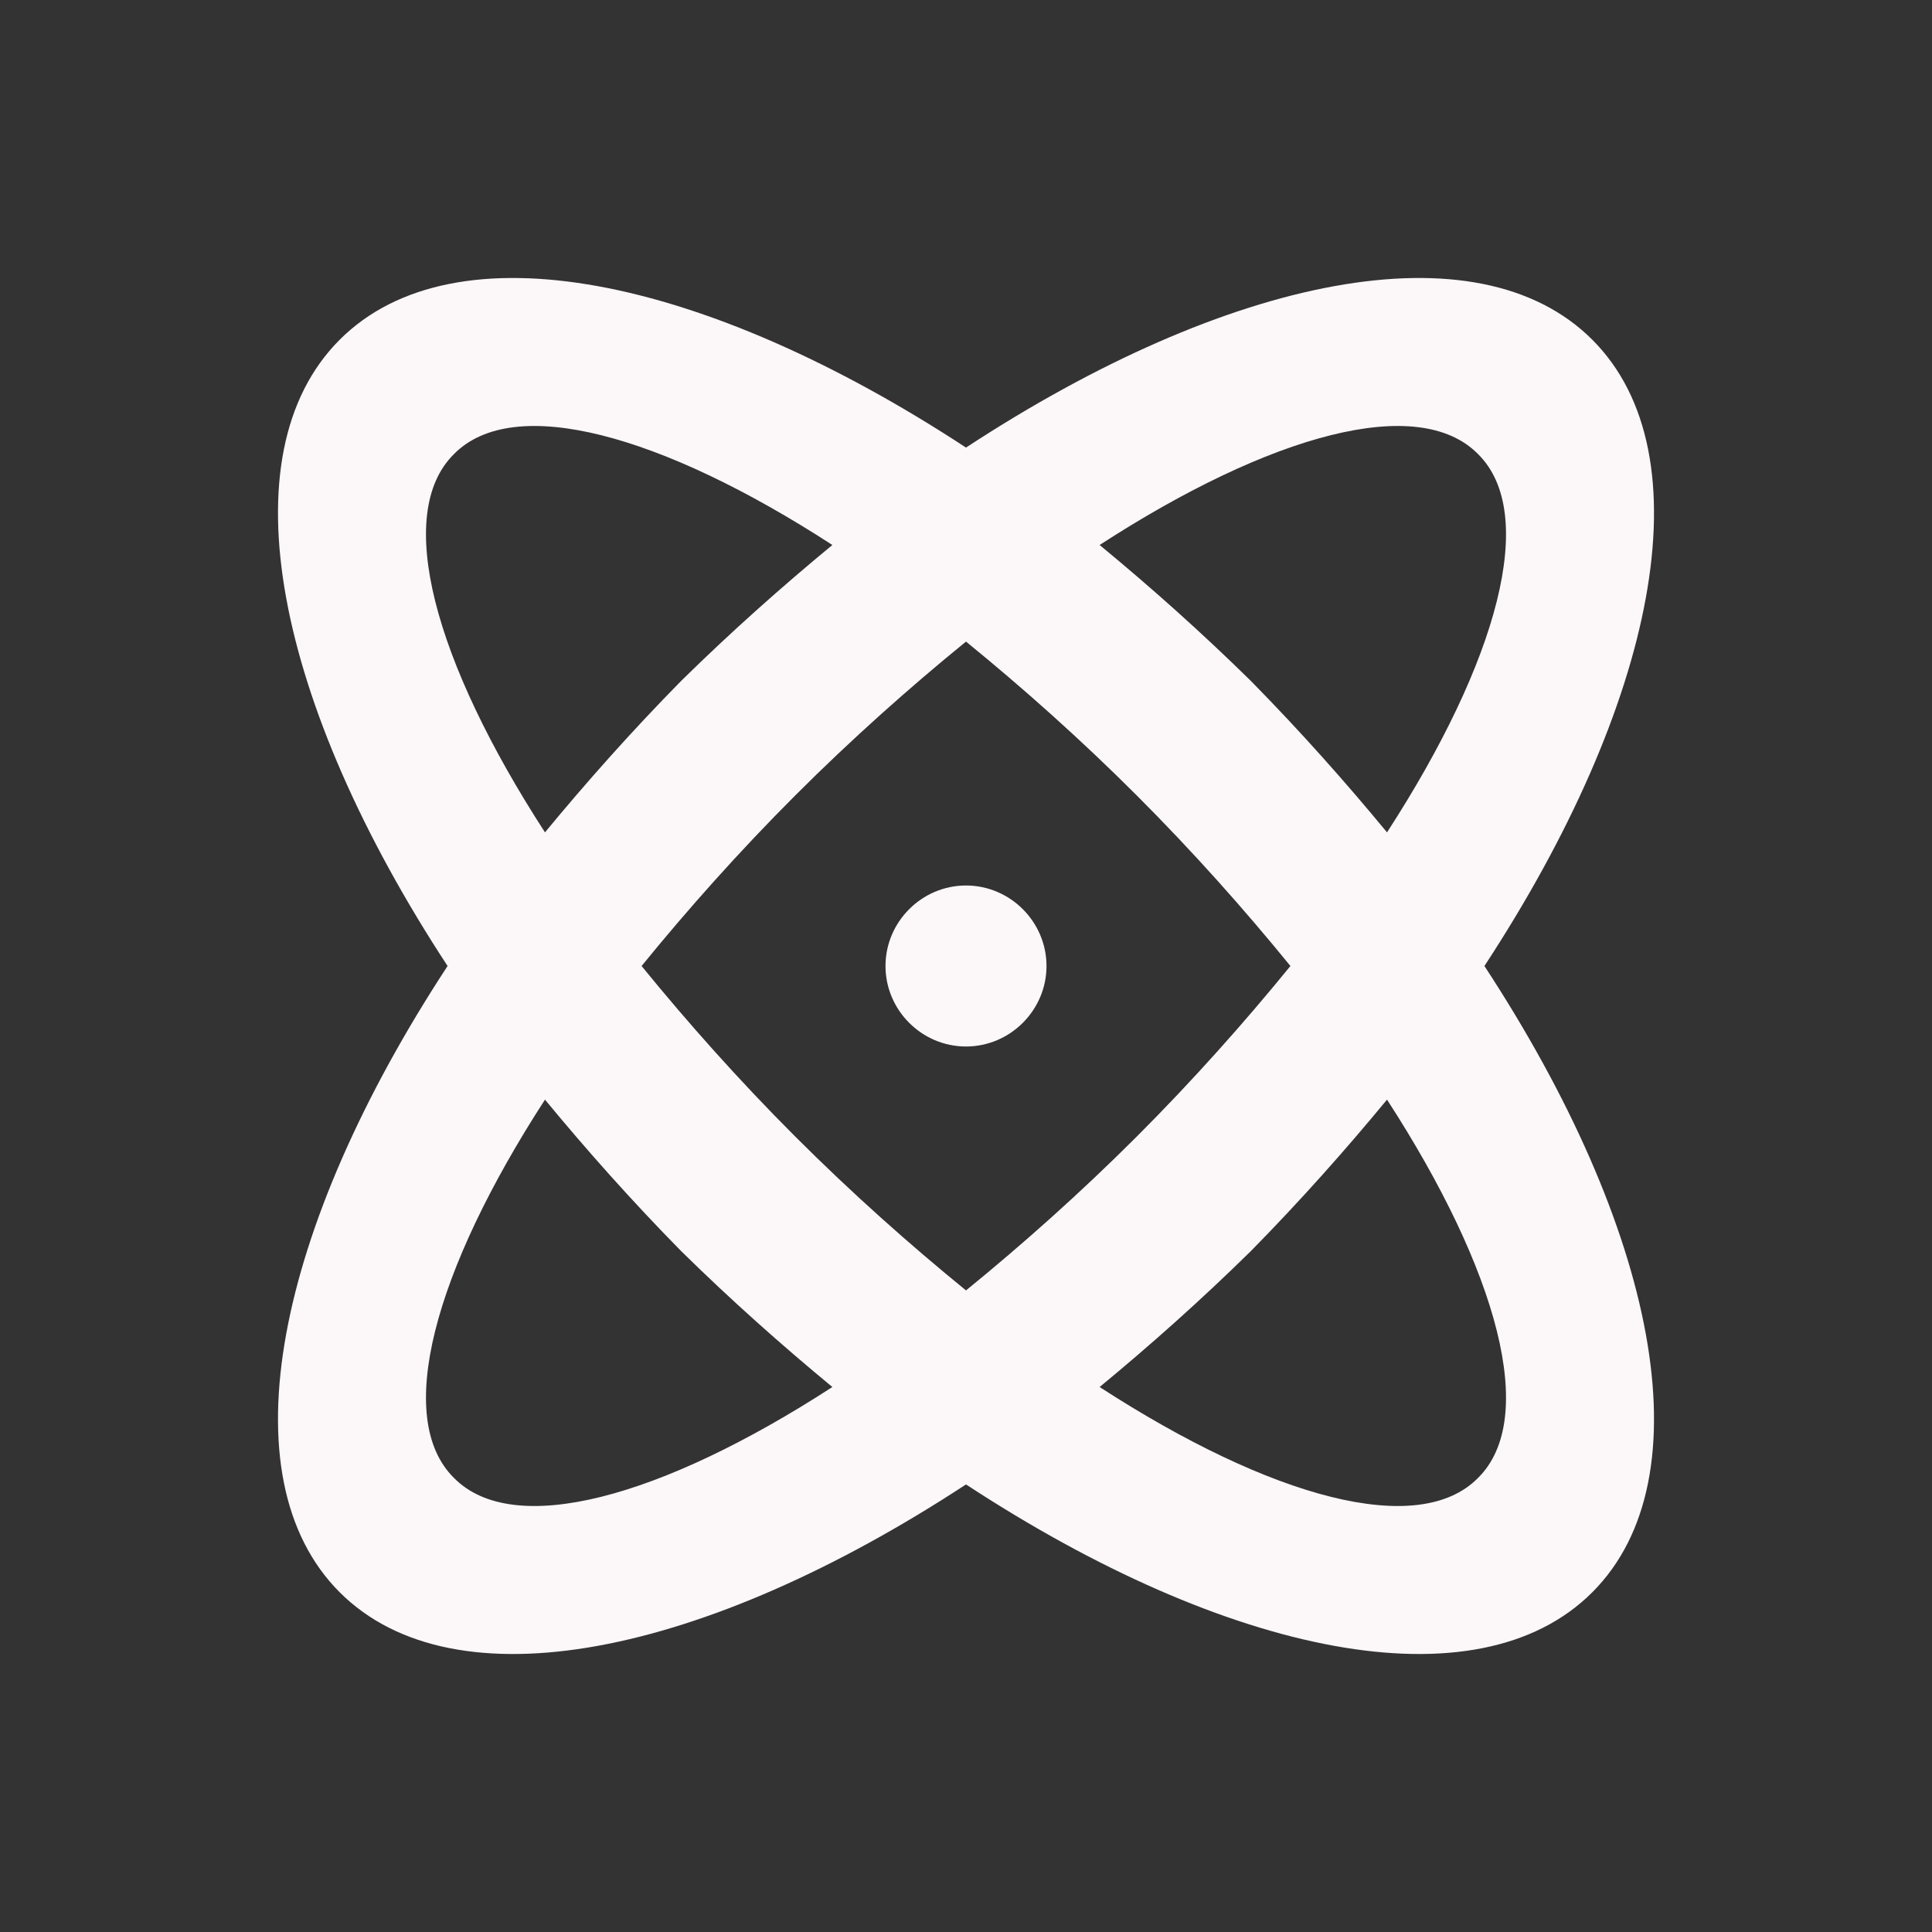 <?xml version="1.0" encoding="UTF-8" standalone="no"?><!DOCTYPE svg PUBLIC "-//W3C//DTD SVG 1.1//EN" "http://www.w3.org/Graphics/SVG/1.1/DTD/svg11.dtd"><svg width="100%" height="100%" viewBox="0 0 24 24" version="1.1" xmlns="http://www.w3.org/2000/svg" xmlns:xlink="http://www.w3.org/1999/xlink" xml:space="preserve" xmlns:serif="http://www.serif.com/" style="fill-rule:evenodd;clip-rule:evenodd;stroke-linejoin:round;stroke-miterlimit:2;"><rect x="0" y="0" width="24" height="24" fill="#333333" stroke="none"/><path d="M12,11c0.549,0 1,0.451 1,1c0,0.549 -0.451,1 -1,1c-0.549,0 -1,-0.451 -1,-1c0,-0.549 0.451,-1 1,-1m-7.78,-6.78c1.43,-1.43 4.53,-0.79 7.78,1.34c3.25,-2.13 6.35,-2.77 7.78,-1.34c1.43,1.43 0.79,4.53 -1.34,7.78c2.13,3.25 2.77,6.35 1.34,7.78c-1.43,1.43 -4.53,0.79 -7.78,-1.34c-3.25,2.13 -6.35,2.77 -7.78,1.34c-1.43,-1.43 -0.79,-4.53 1.34,-7.78c-2.13,-3.25 -2.77,-6.35 -1.34,-7.78m11.32,4.24c0.61,0.62 1.17,1.25 1.69,1.88c1.38,-2.13 1.88,-3.96 1.13,-4.7c-0.74,-0.75 -2.57,-0.25 -4.7,1.13c0.63,0.52 1.26,1.08 1.88,1.69m-7.08,7.08c-0.61,-0.62 -1.17,-1.25 -1.69,-1.88c-1.38,2.13 -1.88,3.96 -1.13,4.7c0.74,0.75 2.57,0.25 4.7,-1.13c-0.63,-0.52 -1.26,-1.08 -1.88,-1.69m-2.82,-9.9c-0.75,0.74 -0.25,2.57 1.13,4.7c0.52,-0.63 1.08,-1.26 1.69,-1.88c0.62,-0.61 1.25,-1.17 1.88,-1.69c-2.13,-1.38 -3.96,-1.88 -4.7,-1.13m4.24,8.48c0.7,0.7 1.42,1.34 2.12,1.91c0.7,-0.57 1.42,-1.21 2.12,-1.91c0.7,-0.7 1.34,-1.42 1.91,-2.12c-0.57,-0.7 -1.21,-1.42 -1.91,-2.12c-0.7,-0.7 -1.42,-1.34 -2.12,-1.91c-0.7,0.57 -1.42,1.21 -2.12,1.91c-0.7,0.7 -1.34,1.42 -1.91,2.12c0.57,0.7 1.21,1.42 1.91,2.12m8.48,4.24c0.75,-0.74 0.25,-2.57 -1.13,-4.7c-0.52,0.63 -1.08,1.26 -1.69,1.88c-0.62,0.61 -1.25,1.17 -1.88,1.69c2.13,1.38 3.96,1.88 4.7,1.13Z" style="fill:#fcf7f8;fill-rule:nonzero;"/></svg>
